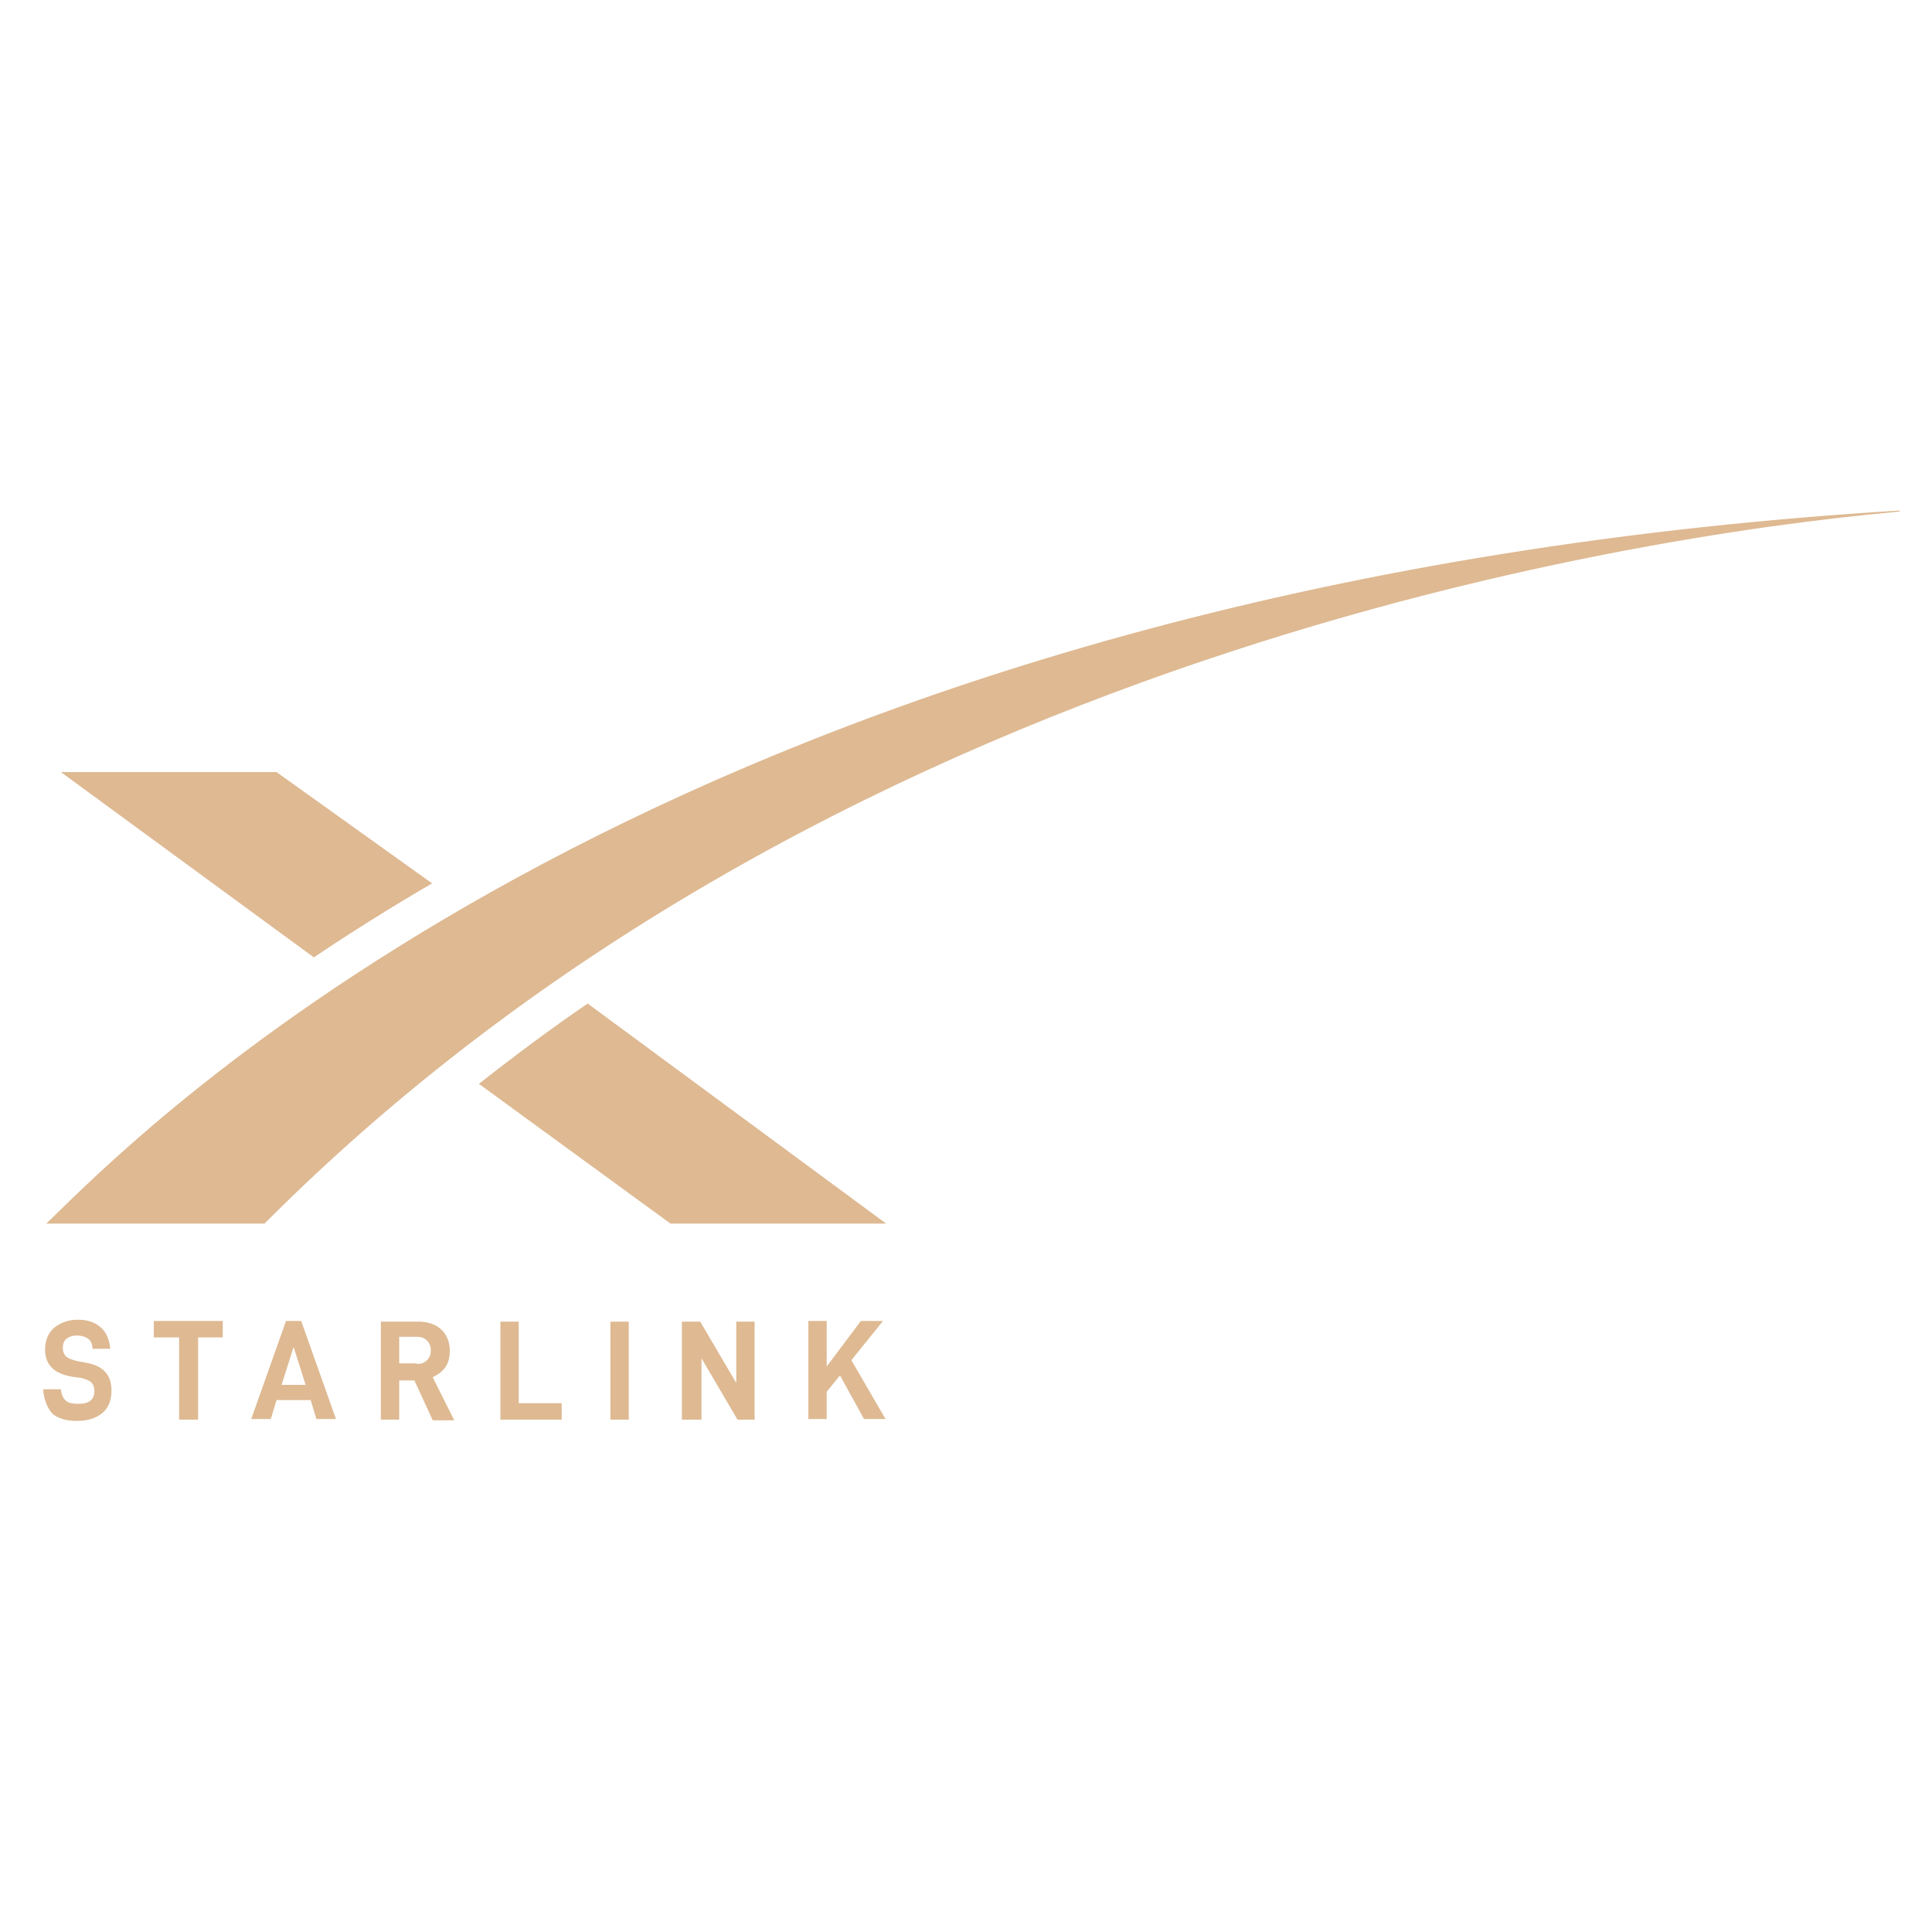 <svg id="SvgjsSvg1026" width="288" height="288" xmlns="http://www.w3.org/2000/svg" version="1.1" xmlns:xlink="http://www.w3.org/1999/xlink" xmlns:svgjs="http://svgjs.com/svgjs"><defs id="SvgjsDefs1027"></defs><g id="SvgjsG1028"><svg xmlns="http://www.w3.org/2000/svg" width="288" height="288" viewBox="0 0 1032 524"><clipPath id="a"><circle cx="275" cy="85" r="200" fill="#deb992" class="color000 svgShape"></circle></clipPath><clipPath id="b"><circle cx="230" cy="90" r="80" fill="#deb992" class="color000 svgShape"></circle></clipPath><g transform="matrix(3.378 0 0 3.378 -530.934 7.753)" fill="#deb992" class="color000 svgShape"><path d="M164 142.2h2.8c.1.9.4 1.5.8 1.8.4.4 1.1.5 2 .5 1.7 0 2.5-.7 2.5-2 0-.6-.2-1.1-.5-1.4-.3-.3-.9-.5-1.6-.7l-1.5-.2c-2.8-.5-4.2-1.9-4.2-4.3 0-1.4.5-2.6 1.4-3.4 1-.8 2.2-1.3 3.8-1.3 1.5 0 2.7.4 3.6 1.2.9.8 1.4 2 1.5 3.4h-2.8c0-.8-.3-1.3-.7-1.6-.4-.3-1-.5-1.7-.5-.8 0-1.3.2-1.7.5-.4.3-.6.8-.6 1.5 0 .5.2 1 .5 1.3.3.3.9.5 1.6.7l1.6.3c2.7.5 4 1.9 4 4.4 0 1.6-.5 2.8-1.5 3.6-1 .8-2.3 1.2-4 1.2-1.7 0-3-.4-3.9-1.2-.8-1-1.3-2.2-1.4-3.8zM188.5 134v13h-3v-13h-4v-2.6h10.9v2.6zM200.9 143.9l-.9 3h-3.1l5.5-15.5h2.4l5.5 15.5h-3.1l-.9-3zm2.7-8.4l-1.9 6h3.8zM220.3 140.7v6.3h-2.9v-15.5h5.9c1.5 0 2.7.4 3.6 1.2.9.8 1.4 2 1.4 3.4 0 1-.2 1.9-.7 2.6-.5.7-1.2 1.2-2 1.6l3.4 6.8h-3.4l-2.9-6.3h-2.4zm2.8-2.5c.7 0 1.2-.2 1.6-.6.4-.4.6-.9.6-1.6 0-.6-.2-1.1-.6-1.5-.4-.4-.9-.6-1.6-.6h-2.8v4.2h2.8zM239.2 131.4v13h6.8v2.6h-9.7v-15.5h2.9zM256.6 131.4V147h-2.9v-15.5h2.9zM276.7 147h-2.9l-5.7-9.7V147H265v-15.5h2.9l5.7 9.7v-9.7h2.9V147zM287.9 142.6v4.3H285v-15.5h2.9v7.2l5.4-7.2h3.5l-5 6.2 5.4 9.3h-3.4L290 140z" class="letter color000 svgShape" visibility="inherit" fill="#deb992"></path><g fill="#deb992" class="color000 svgShape"><g clip-path="url(#a)" fill="#deb992" class="color000 svgShape"><path d="m 168.4,112.2 -3.9,3.8 H 199 C 292,22.6 425.9,6 460,3.2 V 3.1 C 273.9,13.8 187.9,93.4 168.4,112.2" class="logo_x color000 svgShape" visibility="inherit" fill="#deb992"></path></g><g clip-path="url(#b)" fill="#deb992" class="color000 svgShape"><path d="M263.2 116h34.1L250.1 81.2c-5.7 3.9-11.6 8.3-17.2 12.7zM200.9 44.6h-34.1l40 29.3c5.8-3.9 12.5-8.1 18.7-11.7z" class="logo_x color000 svgShape" visibility="inherit" fill="#deb992"></path></g></g></g></svg></g></svg>